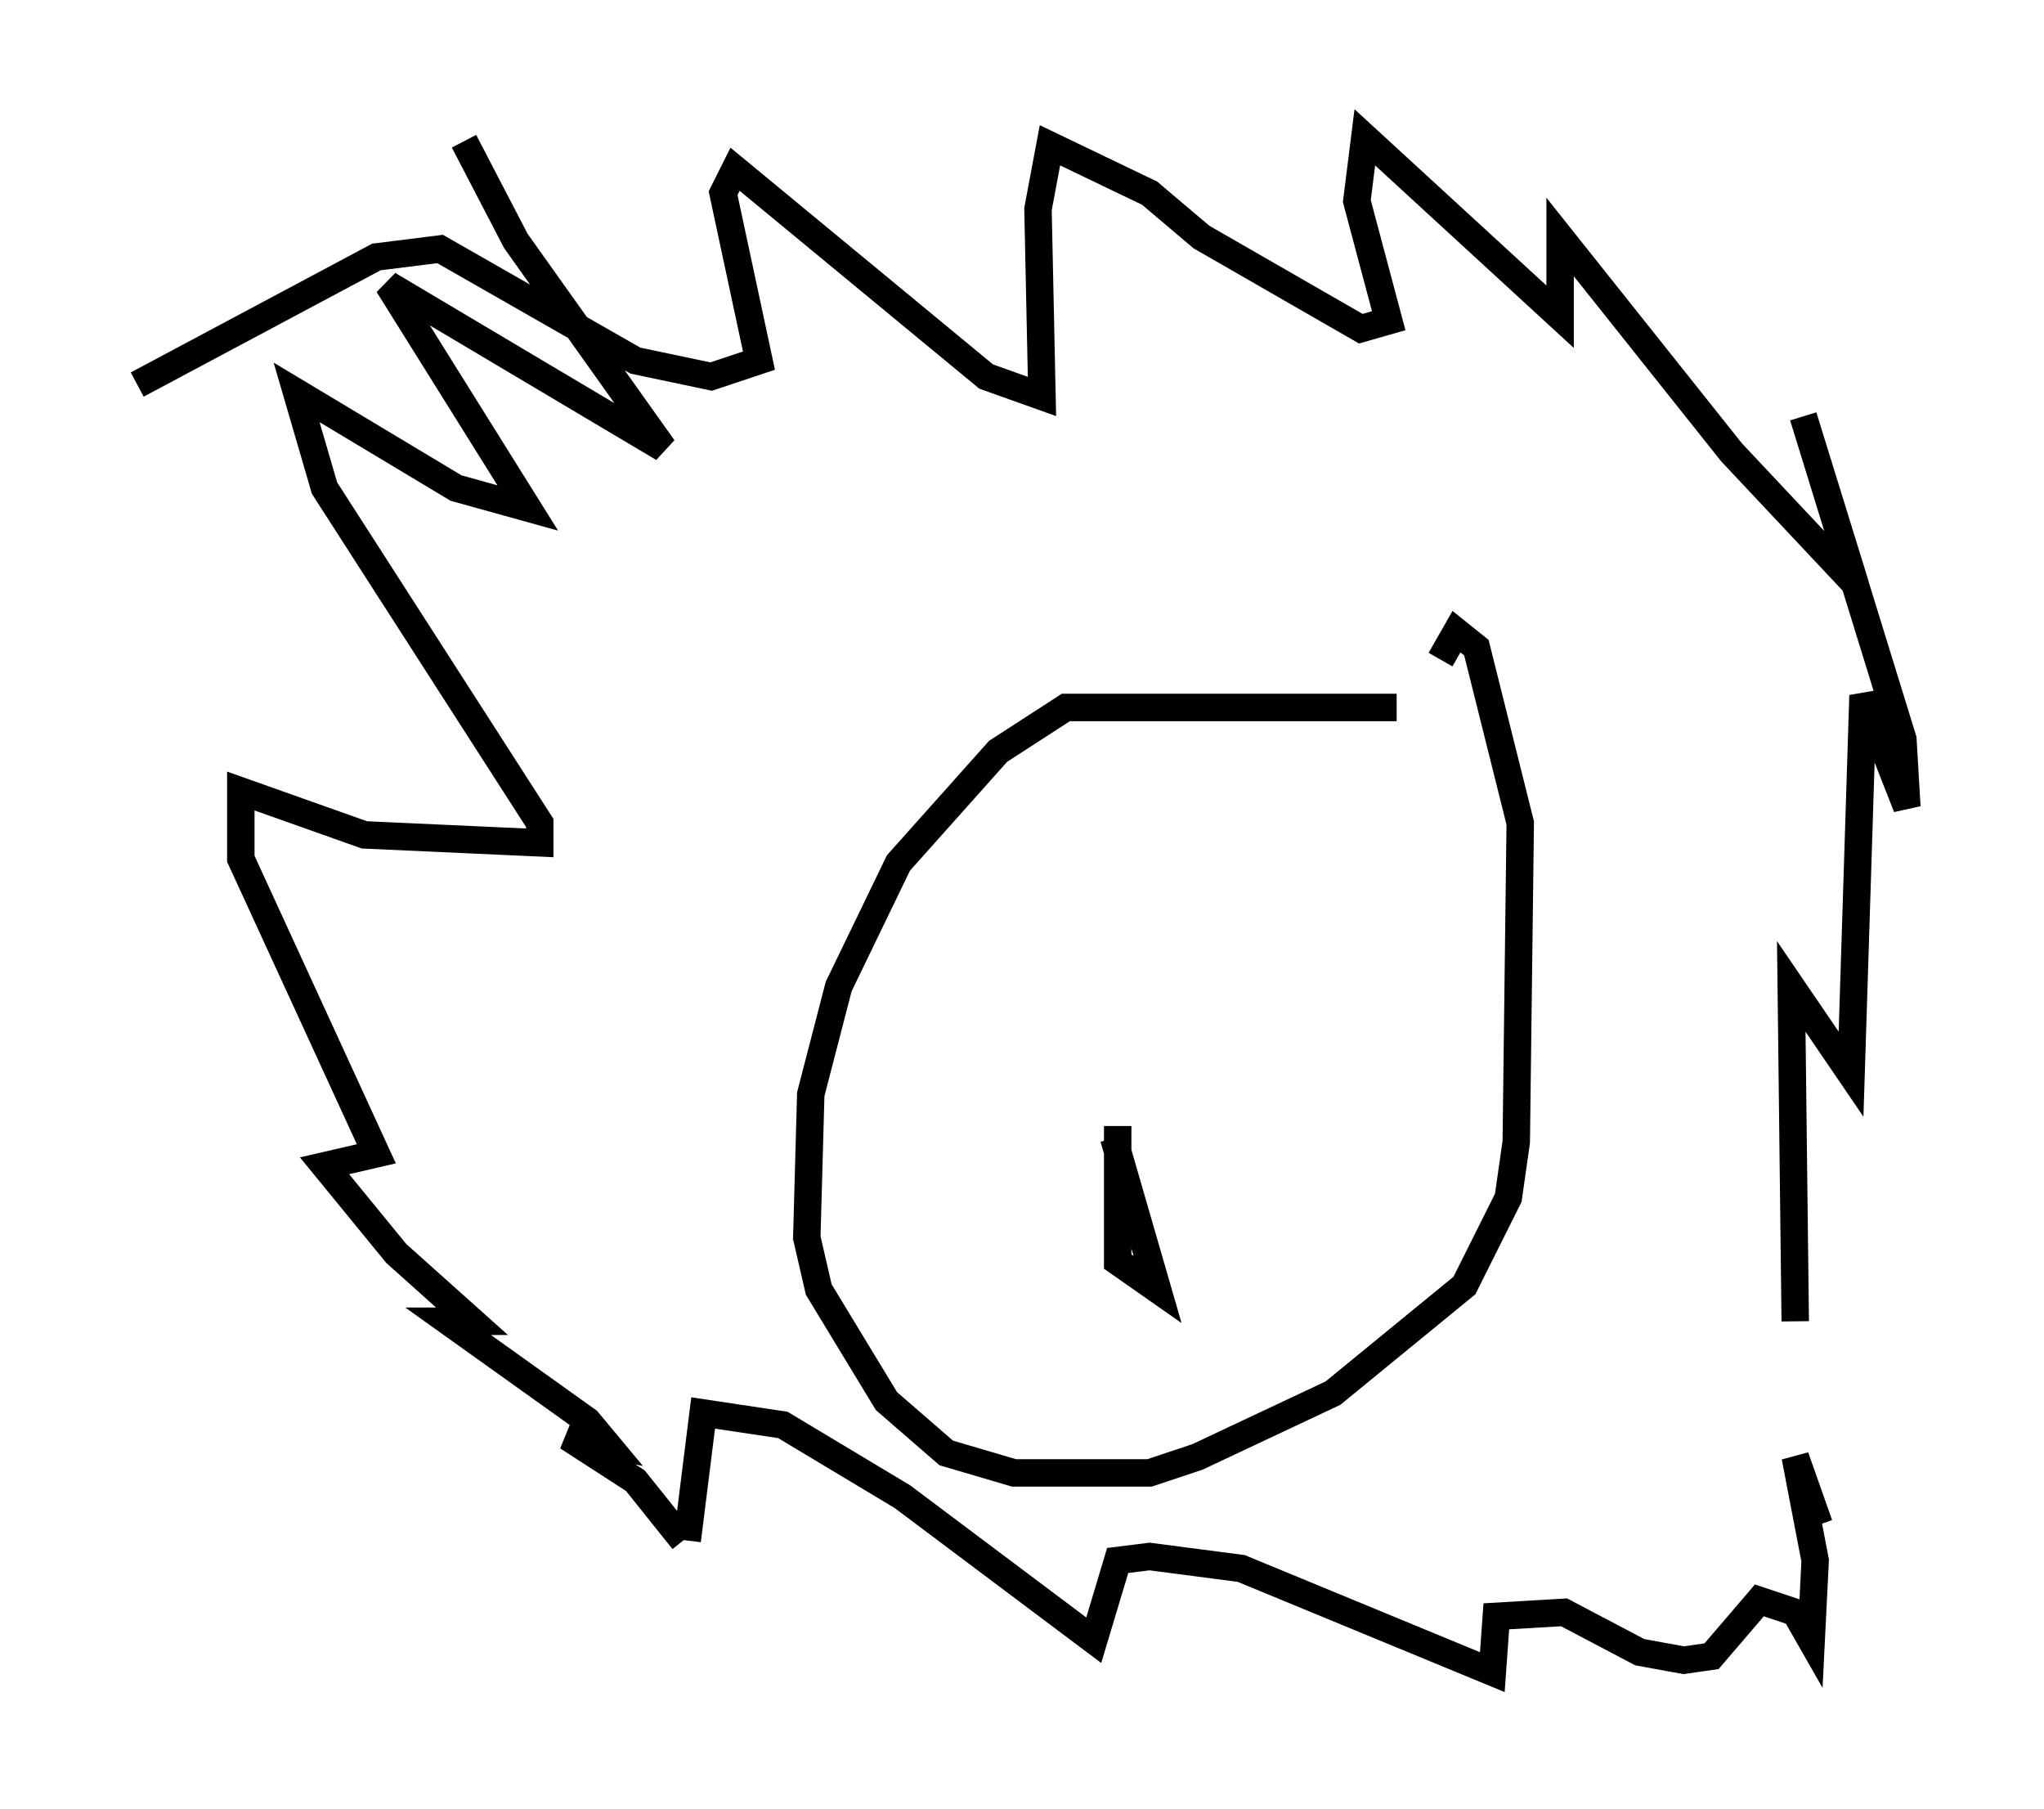 <?xml version="1.0" encoding="utf-8" ?>
<svg baseProfile="full" height="65.922" version="1.1" width="74.491" xmlns="http://www.w3.org/2000/svg" xmlns:ev="http://www.w3.org/2001/xml-events" xmlns:xlink="http://www.w3.org/1999/xlink"><defs /><rect fill="white" height="65.922" width="74.491" x="0" y="0" /><path d="M18.944, 5.726 m-2.034, -0.581 l1.888, 3.631 5.374, 7.553 l-10.022, -5.955 5.084, 8.134 l-2.615, -0.726 -5.81, -3.486 l1.017, 3.486 7.844, 12.201 l0.0, 0.726 -6.391, -0.291 l-4.503, -1.598 0.0, 2.469 l4.939, 10.749 -1.888, 0.436 l2.615, 3.196 2.76, 2.469 l-0.872, 0.0 5.084, 3.631 l0.726, 0.872 -1.453, -0.291 l2.469, 1.598 1.743, 2.179 m0.145, 0.0 l0.581, -4.648 2.905, 0.436 l4.358, 2.615 6.972, 5.229 l0.872, -2.905 1.162, -0.145 l3.341, 0.436 9.151, 3.777 l0.145, -2.034 2.469, -0.145 l2.76, 1.453 1.598, 0.291 l1.017, -0.145 1.743, -2.034 l1.307, 0.436 0.581, 1.017 l0.145, -2.905 -0.726, -3.777 l0.872, 2.469 m-0.872, -7.408 l-0.145, -12.201 2.179, 3.196 l0.436, -13.799 1.598, 4.067 l-0.145, -2.469 -3.631, -11.765 l1.888, 6.101 -4.503, -4.793 l-6.246, -7.844 0.0, 2.905 l-7.117, -6.536 -0.291, 2.324 l1.162, 4.358 -1.017, 0.291 l-5.81, -3.341 -1.888, -1.598 l-3.631, -1.743 -0.436, 2.324 l0.145, 6.827 -2.034, -0.726 l-9.151, -7.553 -0.436, 0.872 l1.307, 6.101 -1.743, 0.581 l-2.76, -0.581 -7.117, -4.067 l-2.324, 0.291 -8.715, 4.648 m45.899, 11.765 l-12.056, 0.0 -2.469, 1.598 l-3.631, 4.067 -2.179, 4.503 l-1.017, 3.922 -0.145, 5.229 l0.436, 1.888 2.469, 4.067 l2.179, 1.888 2.469, 0.726 l4.939, 0.0 1.743, -0.581 l4.939, -2.324 4.793, -3.922 l1.598, -3.196 0.291, -2.034 l0.145, -11.62 -1.598, -6.391 l-0.726, -0.581 -0.581, 1.017 m-11.765, 16.994 l0.0, 4.939 1.453, 1.017 l-1.598, -5.52 " fill="none" stroke="black" stroke-width="1" /></svg>